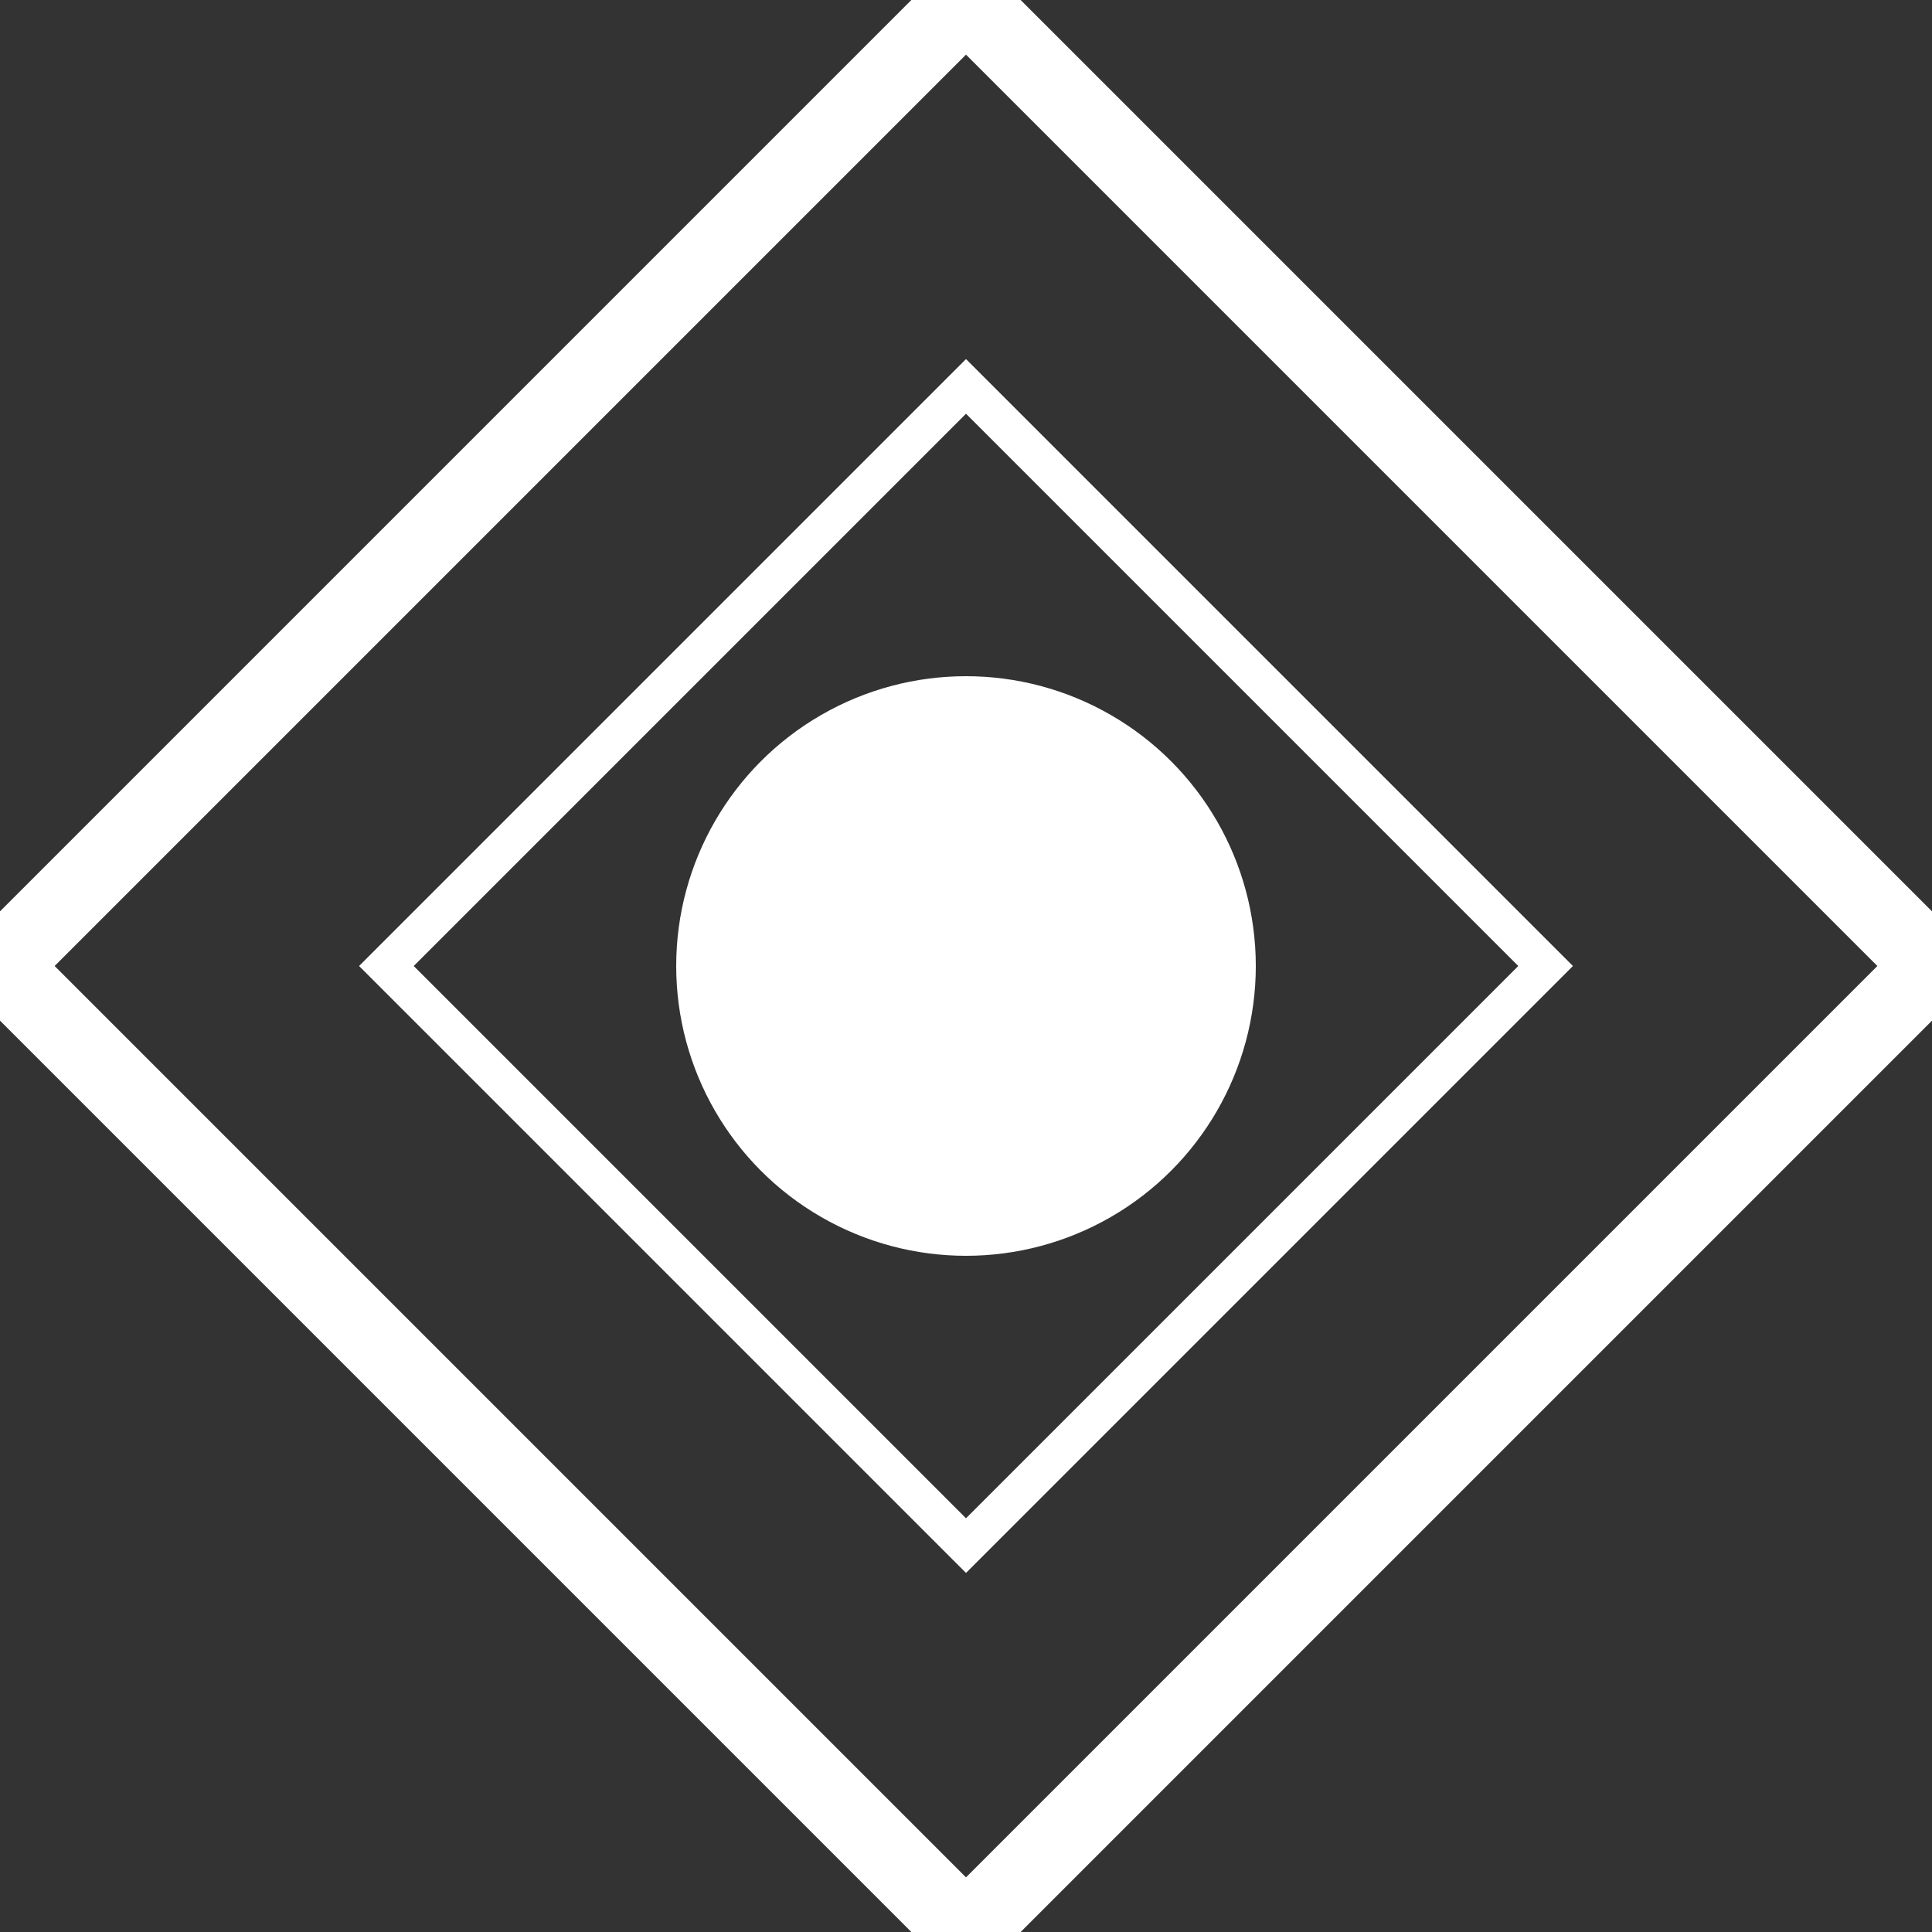<svg xmlns="http://www.w3.org/2000/svg" viewBox="0 0 200 200" fill="none">
  <rect x="0" y="0" width="200" height="200" fill="#333333" stroke="none"/>
  <!-- Rombo exterior -->
  <path d="M100 0L0 100l100 100 100-100L100 0z" stroke="white" stroke-width="8" fill="none"/>
  
  <!-- Rombo interior -->
  <path d="M100 40L40 100l60 60 60-60L100 40z" stroke="white" stroke-width="4" fill="none"/>
  
  <!-- Círculo central -->
  <circle cx="100" cy="100" r="30" fill="white"/>
</svg> 